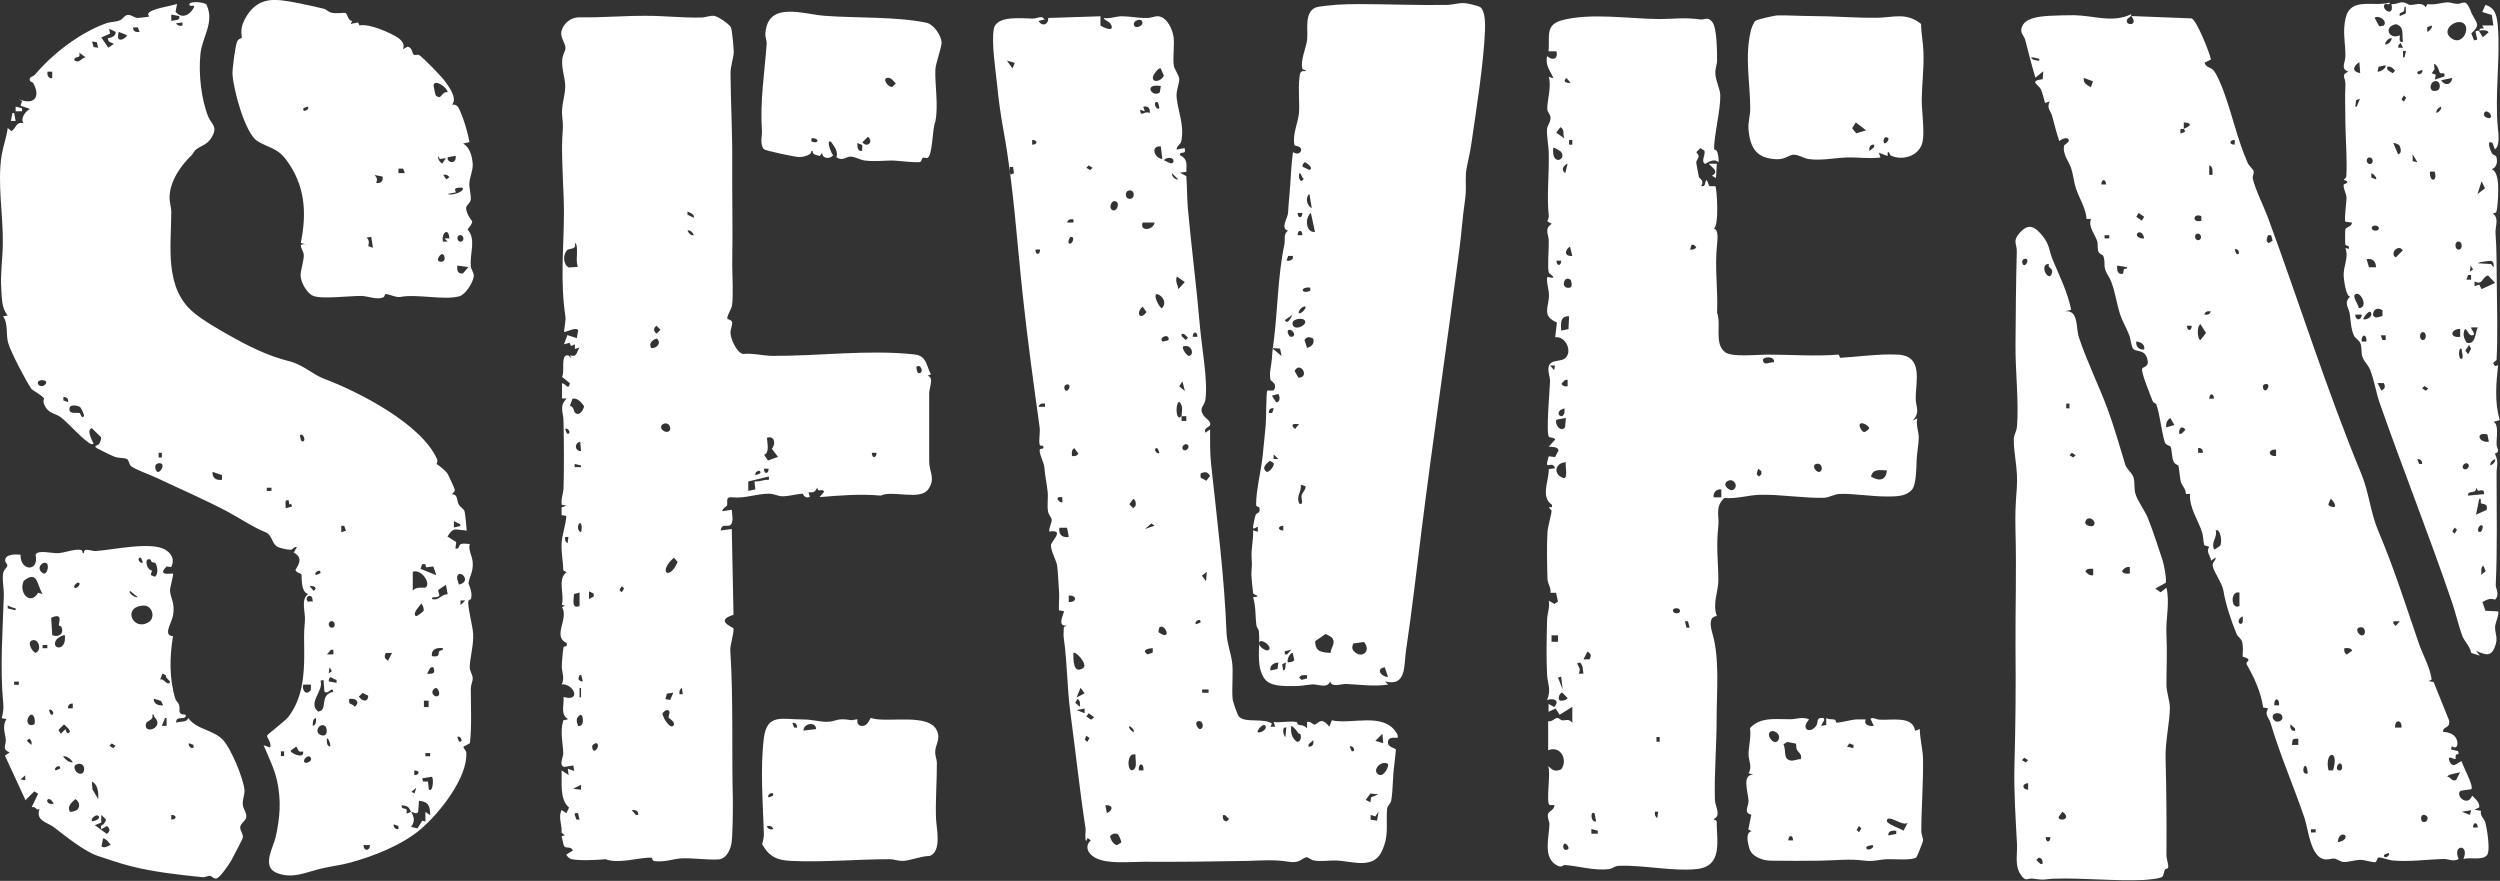 <svg xmlns="http://www.w3.org/2000/svg" width="1473" height="519" fill="none"><rect width="100%" height="100%" fill="#333333" stroke="none"/><g fill="#fff" clip-path="url(#a)"><path d="M428.642 187.997s2.144.378 2.649 1.639c.505 1.639-1.009 4.287-.883 6.431 0 3.404 3.532 11.6 7.316 12.482 5.677-.63 12.237 1.135 17.535 1.135 27.247.126 56.26-3.782 83.256-.882 7.568.756 7.064 6.304 9.965 11.726l-1.892.882c3.91 1.135.883 6.809.883 10.34v40.222c0 6.052 3.91 9.961-.505 16.265-4.793 6.935-21.192.378-28.004 3.783-12.11-1.135-23.968-.126-36.078.882l2.776-3.278c-1.892-2.27-3.532 1.135-4.163-2.396-1.135 2.648-2.145 3.153-5.172 2.774l.883 2.774c-3.154 1.387-4.037-1.891-4.289-1.891-2.523 0-8.578 1.639-11.984 1.513-2.397 0-5.172-1.513-7.695-1.513-7.695 0-14.002 2.9-21.697 2.143-4.415-.504-2.649 2.648-3.153 4.666-.126.63-2.902 1.891-2.775 3.53l5.55-.883c0 2.396 1.514 7.692-1.135 9.205-1.893 1.009-4.668-1.387-5.425 3.026l6.56-.883 1.009 50.562c-11.605 3.53 0 7.313 0 8.069.378 2.774-2.144 9.835-1.892 12.987 1.892 28.748.757 59.262 1.514 88.136 0 4.539 0 22.696-1.01 26.478-1.009 3.783-3.153 8.196-7.568 8.448-6.434.378-15.012-.882-21.319-.63-4.92.126-9.965 2.395-16.146 1.639-1.767-.252-1.262-1.891-1.893-2.017-7.064-.379-19.174 3.908-27.121.882-4.667.504-16.273 1.009-20.435-.126-.757-.252-2.902-2.143-2.523-2.648l3.784-2.395c-1.514-3.027-4.415-.505-5.424-3.027l-1.262-5.295 1.892-.631-1.892-1.513c.379-4.791-2.144-8.826 0-13.365l2.775 1.891 1.64-3.278c-5.802-5.044-4.036-14.752-4.415-21.939l4.163 2.774-.505-3.783 3.785 1.387-.505-3.278-5.424.882c-3.28-1.008-.505-5.926-.505-7.943-.252-6.431-2.018-12.609 0-19.544l2.902-.63c-4.92-2.9-2.271-8.07-2.775-13.114 10.722 3.027 6.055-7.943-1.01-7.439 1.893-4.035-.126-7.439 0-10.717 0-2.144.631-9.457 1.01-11.096.252-.883 1.766-.252 1.892-1.135v-1.387c-8.704-3.908 1.387-14.248-2.775-21.183l1.766-.882-1.893-.504c1.766-5.927-2.775-15.131 2.776-19.166l-1.893-1.135c-.126-5.421-1.261-10.339-1.009-15.761.253-5.421 2.523-10.843 2.775-16.265l-2.775-.504v-4.54l2.902-1.008-2.776-.505c-.63-3.404.883-6.556 1.01-9.834.378-12.861.252-26.353 0-39.34 0-5.169-2.776-8.952 1.892-13.491h-2.775v-8.953c2.522.253 3.532 4.54 4.667 0l-4.667-3.782c1.892-2.522-1.262-13.87 3.784-12.609l1.892 1.891-1.009-1.891c4.541 1.009 3.532-1.639 5.676-4.665l-2.775.882v-2.774l-2.27 1.009-.883-1.891-3.28.882 2.018-5.421 5.551 1.765.756-4.287c-.378-3.026-7.568 1.261-8.325.504.252-2.143 1.135-6.935.883-8.826-3.154-20.804-1.009-39.718-.883-60.774 0-14.753-1.514-29.63-1.009-44.005.252-6.304.757-6.556 0-13.113s1.766-12.105 1.766-17.778c0-5.044-2.271-10.34-1.766-15.888.252-2.9 1.766-4.79 1.892-6.556.252-3.026-3.406-6.305-2.271-10.465 1.262-4.413 5.551-7.818 10.218-7.818 13.371.252 26.743-1.009 40.24-.883 10.597 0 21.193 1.261 31.789 1.01 2.523 0 4.92-1.262 7.443-1.01 2.27.127 9.208 4.918 10.091 6.81.631 1.26 1.64 12.104 1.64 14.247 0 3.783-2.018 8.7-1.892 13.113.126 17.274 1.135 34.17 1.009 51.444-.126 20.3.379 40.348 0 60.775 0 7.187.757 17.652-.126 24.208-.378 2.396-3.406 6.683-2.649 7.944zm-19.805-59.639c.379-2.27-2.144-2.901-3.784-3.783v1.891zm0 10.213c-.631-1.513-2.018-3.153-3.784-2.774.631 1.513 2.018 3.152 3.784 2.774m-68.371 18.661c-1.135-3.405-.378-6.305-.504-9.457 0-1.009 0-4.665-1.262-4.539 1.009 4.413-3.153 2.522-4.793 4.413-2.271 2.648-2.145 8.322 1.261 9.961zm46.422 34.674c-2.018 1.387-2.018 3.278 0 4.665l2.27-2.27-2.27-2.269zm-3.28 13.113c3.154.63 6.56-3.152 3.28-5.548-2.775.883-4.668 2.9-3.28 5.548m156.294 11.222s.379 3.782 1.388 3.656c3.658 0 1.009-6.178-1.388-3.656m-201.076 26.857c2.271 2.521 5.046-1.387 5.299-3.783-1.514-2.144-3.911-5.044-6.812-4.413l-1.514 4.161c2.523.756 2.018 3.026 3.027 4.161zm51.594 10.339c2.144 2.017 5.298 1.008 4.289-2.018-1.262-4.034-7.569-1.008-4.289 2.018m-57.396-.631s.757 2.774 1.387 2.774c2.649 0 0-4.161-1.387-2.774m117.189 15.131 2.27 3.404 5.929-2.143-3.658-4.792c2.649-3.026 1.388-8.069-2.901-6.43.252 2.9 1.64 9.078-1.64 9.961m-107.854-2.144-.505-5.548c-3.658.883-3.28 5.548.505 5.548m174.08 1.009h-2.775c0 3.404 2.775 3.404 2.775 0m-174.08 7.439-3.785-.882v1.891h3.785zm110.503 1.892h-2.775c0 3.404 2.775 3.404 2.775 0m-7.569 3.782s2.775-.756 2.775-1.387c0-2.648-4.162 0-2.775 1.387m7.569.883-11.984 2.9v5.548l4.163-.883-.505-4.665c2.019 0 4.163-.378 6.181-.883 1.514-.378 2.776.883 2.271-1.891zm-110.503 32.783c.504-1.766.756-4.035-.505-5.548-2.018 1.135-1.64 5.043.505 5.548m-7.443 2.774h-1.892c-.253 1.765 0 2.774 1.387 3.782zm62.19 12.23c-9.714 8.322-2.776 13.996 2.144 2.522zm-30.78 16.77-1.387 2.269 1.387 1.387 1.388-2.269zm-19.3 7.565 2.775-1.387v-1.765l-2.775-1.387v4.665zm-5.551-3.782-3.279.882c0 2.9-1.766 9.078 3.279 7.061zm1.893 52.326-.883-3.783h-.883l-.883 2.396c.883 1.009 1.387 1.639 2.775 1.387zm-1.009 9.457v-5.548h-.884v5.548zm59.919-1.892-.505-3.782c-1.388 1.008-1.64 2.017-1.388 3.782zm-5.551-.882-3.784.504-.883 3.278 2.775.505zm-2.775 14.752c-.378-.757 1.766-4.035-.631-4.539-1.009-.126-2.523 1.135-2.901 1.891-.631 1.387 4.163 9.457 6.181 7.439 2.018-2.017-2.523-4.539-2.649-4.791m-53.36 4.791c3.911.883 3.28-6.556 1.388-6.556-2.901 2.017-2.397 3.53-1.388 6.556m11.101 10.34c-.757-.505-2.27.504-2.775 1.387 0 6.43 5.172.378 2.775-1.387m-9.334 27.108v-2.773l-4.668 2.395 4.668.505zm33.68 15.005c.253-2.396-1.513-3.152-3.784-2.774l2.397 2.774zm-35.573-1.009c-3.279-.504-1.387 1.387-.883 3.783h1.892l-.883-3.783zm571.944-54.218c2.018.505 3.658-1.891 5.172-1.891 1.009 0 1.892 1.261 2.775 1.387 2.018.252 3.658-1.261 6.055 1.387v-9.33l-7.443 4.665-2.397-3.657-4.162 1.892v-4.666l3.279 1.892c3.659-3.909-.252-5.422-4.162-4.161 2.649-6.179.252-9.583 0-15.005-.505-9.204-.253-22.696 0-31.9 0-3.657 1.766-7.691 1.009-11.6l3.28 1.891 2.144-1.387-1.135-5.169h-3.28c.504-2.774-1.64-5.422-1.766-7.944-.252-8.196-.505-20.048 0-27.991.126-2.522 2.523-11.348 2.397-12.231 0-.883-1.893-1.891-1.514-2.27h1.766v-1.386c-6.938-4.666-1.766-14.122-1.892-21.057l3.784-.505c-2.144-5.421-6.938 2.9-3.784-7.06l3.658.504 2.018-3.783c0-2.522-4.036-2.143-5.676-2.395l3.784-4.161c-.631-1.387-3.28-1.135-3.658-1.513-1.892-2.144.504-28.244.631-33.035 0-2.9-2.649-8.322.756-10.718 1.893-1.387 5.929-1.009 7.822-2.396 5.045-3.782.756-13.491-5.551-12.608l1.009-8.7c-9.208-3.909-4.667-9.079-4.667-16.14 0-3.53-1.64-7.061-1.009-10.717 7.442 1.765 1.009-1.892.883-2.522-.883-3.657.126-13.87 0-18.535 0-4.161-2.902-7.187 1.766-10.213l-2.649-1.513s1.009-2.017.883-3.152c-1.262-12.231.252-24.209 0-36.44 0-4.287-1.388-11.348-1.009-14.878.252-2.27 2.144-3.783 2.018-6.683-.126-2.017-1.766-3.152-1.892-4.665-.253-4.917 2.649-13.365.883-19.291l2.775.882c-2.018-4.917-4.92-7.187-3.784-13.113 3.279 2.9 6.559 1.891 5.55-2.774h-4.667c.756-9.078-2.145-15.76 8.199-18.409 16.904-4.413 39.484-.756 57.018-.63 9.461 0 14.128-1.135 24.343.252 2.4.252 4.29-1.891 6.94 1.513 2.78 3.53 2.78 17.905 2.78 22.57 0 2.521-1.14 4.791-1.01 7.439 0 4.413 2.77 9.078 2.9 13.113.25 8.448-3.66 23.074-3.66 31.774 0 .379 1.51.252 1.89 1.64.63 2.017.89 4.16.76 6.178-2.02-2.396-5.55-.63-7.95.882-2.65-1.765.38-4.917-.38-7.817l-2.39-1.513-2.4 2.395c3.15 3.279-.252 3.91 0 6.431 0 .378 1.39 7.691 1.51 8.07.51 1.513 3.41 1.891 1.39 5.548 3.15.504 1.64-2.522 3.28-3.657l1.51 3.657h3.54c.88 1.008 2.39 23.074-.89 24.965 2.91.63 2.15 6.557 1.9 9.33-1.52 13.996.63 25.975 0 40.222 2.65 7.188-1.9 18.409 4.79 23.327 4.04 3.026 18.8 1.387 24.85 1.387 13.75 0 28.26 1.135 42.01 0l.88 1.891c10.85-.63 22.71-2.396 33.81-1.891 15.51.63 10.59 16.013 10.72 25.848 0 5.169 2.9 8.069-1.89 13.113l2.77-1.387c-.88 3.657 1.01 8.448.89 11.6-.13 4.161-1.01 8.196-1.27 13.365-.12 4.161-.25 13.87-2.52 16.77-3.53 4.539-10.09 4.287-15.52 4.287-8.19 0-19.42-1.765-26.99-1.513-3.28 0-6.81 2.27-9.46 2.27-11.35.378-25.73-2.018-37.47-1.766-6.81.126-14.25 2.522-21.32 1.892-5.67 5.169-2.9 10.591-3.53 16.265-1.38 13.491-.12 19.418 0 31.9.13 6.809-3.66 13.996-.88 21.435-5.05.252-3.66 6.557-2.65 10.087 4.42 15.257 2.52 33.918 2.52 50.688 0 15.761-1.51 32.783-1.01 47.661.13 3.783 4.04 9.078-.88 11.222l1.89 1.008c0 11.474 3.91 26.731-11.728 28.37-13.876 1.513-32.041-2.522-45.917-1.891-2.27 0-3.658 1.639-5.676 1.891-8.578 1.135-18.039-1.765-26.238-2.395-1.136 0-1.64 2.269-5.551-.379-7.19-4.917-3.532-16.517-3.406-23.704 0-1.639-1.261-3.531-.883-5.674.379-2.144 4.037-2.648 3.785-5.548h-2.776c-2.396-1.639.883-19.039-.883-22.948 2.775 2.396 3.911 3.53 7.695 1.891 4.163-5.548-.378-14.248-7.695-11.222v-16.895zm12.993-376.12-2.397-2.774c-2.523 1.765-.379 3.152 2.397 2.774m-3.659 32.657c-1.261-2.648.505-4.918-2.396-6.557l-2.397 3.278 4.667 3.279zm4.668 1.008h-1.892v2.775h1.892zm-6.812 6.81s-3.784-2.649-4.415-2.144c-1.262 11.222 8.452 6.935 4.415 2.143m4.037 7.186c-2.523 1.009-4.163 3.657-1.388 5.548zm72.029 50.562c1.766.252 2.775 0 3.784-1.387l-1.388-1.387h-1.387l-.883 2.774zm-69.254 3.782-1.388-5.548c-3.406 2.396-3.28 5.926 1.388 5.548m-6.56 2.774h-2.775c0 3.405 2.775 3.405 2.775 0m5.551 11.348c-3.911-3.404-6.434 5.8-.379 4.539 1.766-.378.757-4.287.379-4.539m-.883 21.435c-5.425-.378-4.92 4.539-4.668 8.448l4.289-.883zm120.72 27.109c.63-3.783-6.18-3.531-6.56-1.387.51 3.909 4.04 1.009 6.56 1.387m-129.172 1.891h-2.775l2.396 2.774.505-2.774zm7.569 8.448c-1.766-.378-2.523 1.135-3.659 2.396 1.009 1.387 2.019 1.639 3.659 1.387zm-4.416 17.905c-1.387 1.639-1.387 3.278 1.136 3.53 1.766-1.135 1.514-2.774 1.387-4.665 0 0-2.27.882-2.523 1.135m3.406 4.539-5.55 1.009c-1.262 2.9 2.523 7.691 5.046 4.539zm173.203 3.656c-.76 1.009 1.13 4.413 2.39 4.666 1.01.126 3.16-1.892 3.16-2.27 0-1.009-4.17-4.161-5.55-2.396M922.627 272.35c-6.433.252-7.821 7.187-1.387 9.331 2.901.504.757-7.566 1.387-9.331m147.463 1.009c-2.9.756-.12 5.169 1.89 4.665 2.4-.504 1.77-5.674-1.89-4.665m-34.18 2.774-.89 3.278 1.39 1.387 1.39-1.387v-1.765zm75.81 1.008c-4.16 0-8.07-1.261-9.34 3.657 4.67 2.9 8.96 2.396 9.34-3.657m-94.36 6.683c-2.65 2.143 1.89 5.674 3.53 4.917 4.17-1.891.38-8.069-3.53-4.917m-3.02 4.539c-2.91-.378-5.05 1.639-4.67 4.665h4.54v-4.665zm-27.505 70.105c-2.27.631-1.009 3.531 1.893 2.774 2.27-.63 1.009-3.53-1.893-2.774m7.821 7.565h-1.892l.883 3.783h1.892l-1.009-3.783zm-76.696 8.322h-3.784v3.783h3.784zm18.67 13.996c1.135-2.396.756-3.026-1.262-4.539l-2.397 4.665h3.659zm-5.551 2.017-1.892.505c1.261 2.521 2.271 3.152 1.009 6.052h2.775c-.63-3.026.126-3.909-1.892-6.557m-11.227 8.322-1.892.505 2.775 7.06-.883-7.439zm-.883 13.996c.757.504 4.037 0 4.668-1.387l-3.28-3.278c-1.64.63-2.649 3.656-1.388 4.665m58.91 21.561h-1.892v2.774h1.892zm-.883 44.005h-1.892c-.252 1.765 0 2.774 1.388 3.782zm-37.465 1.008c-2.775-2.017-2.271 5.674.883 4.666zm1.892 10.213-3.784-1.008v2.774h3.784v-1.892zm-19.174 7.566c-1.892 0-1.64 4.287.883 3.656s-.252-3.656-.883-3.656M112.774 91.54c-6.307 6.178-12.489 14.878-12.867 24.209-.126 3.278 1.009 6.178 1.009 9.33 0 19.418-4.289 44.509 13.119 59.009 5.551 4.666 13.75 9.331 19.931 12.861 11.984 6.809 23.337 12.609 36.456 15.887 8.452 2.144 13.624 7.692 20.562 10.34 20.183 7.565 57.648 26.73 66.605 47.535.504 1.135-.505 2.269-.252 2.648.252.378 4.793 3.152 6.559 6.052.505.883 4.037 8.574 4.037 9.078.252 1.513-1.892 2.27-1.514 2.774 3.532 0 2.523 3.657 3.91 6.052.884 1.513 3.028 2.522 3.406 4.035s1.01 7.818 1.136 10.087-.253 1.009-1.009 1.009c-5.803-.252-6.56-2.144-10.218 3.657l5.172 3.278-.505 3.782c2.649.757 1.64-2.143 3.406-2.647 1.514-.505 3.406 0 5.046 0-1.009 3.53 1.514 7.061 1.766 10.843.378 5.548-1.892 8.322-2.523 12.231 0 .756 2.649 5.043 1.514 9.204-.126.504-1.262.504-1.514 1.261-.883 2.143 2.649 15.383 2.775 19.418.379 6.43-2.018 14.752-2.018 19.669 0 2.396 1.766 4.413 1.766 6.557 0 1.765-1.135 4.035-1.135 5.926 0 10.844.63 21.435-.505 32.278l-3.784 2.018c-.253 1.009 1.513 2.017 1.64 3.53.883 14.879-16.273 36.314-27.374 45.518s-27.374 15.509-40.619 19.165c-5.929 1.64-11.101 2.144-17.156 3.531-8.956 2.017-17.534 6.683-27.121 2.396-8.325-3.783-1.261-15.257 0-21.057 2.523-11.726 3.28-21.183.757-33.035-1.514-6.935-5.172-14.374-7.947-20.931l3.784 1.387c1.262-2.395-1.892-5.926-1.766-6.935.126-.756 10.596-8.574 12.489-10.969 8.451-10.97 9.461-24.335 9.461-37.701 0-7.943-.379-10.591.378-18.913.505-5.169-2.649-12.609 1.892-15.887-4.667-1.387-3.532-10.969-3.91-11.6-.379-.63-3.154-1.009-3.532-2.648 2.649-4.161 4.036-7.439-1.01-10.213l1.893-3.278c-1.893-.378-2.145 1.639-4.037 1.639-1.514 0-5.298-.883-6.938-1.513-4.163-1.765-3.154-7.187-7.821-8.952-7.064-2.774-14.507-7.944-21.823-11.853-13.75-7.313-28.005-13.365-41.754-19.921-3.659-1.766-12.867-5.044-15.264-6.935-1.388-1.135-1.261-3.531-2.523-4.287-1.261-.757-4.793-.505-7.064-1.261-1.766-.631-9.209-4.287-10.722-5.17-2.397-1.639.757-1.135 1.64-2.9.378-.756 1.135-2.648.883-3.53l-5.425-5.296c-3.91 1.135 1.388 9.078 1.01 9.331-.505 0-1.01.126-1.388 0-4.037-1.514-13.876-12.861-18.039-15.888-3.532-2.521-7.316-1.765-9.84-7.817-.63-1.513.253-3.026 0-3.278-.882-1.513-6.937-4.918-7.316-5.422-3.658-5.548-11.857-21.057-13.75-27.235-1.387-4.791.127-11.6-3.027-15.635l2.775-.504c-3.658-4.287-3.406-10.087-3.784-15.383-.631-9.078.757-17.4.883-26.352.378-17.401-3.406-35.936-.63-52.957.882-5.044 2.9-10.592 3.531-15.761l2.27 1.89c2.902-2.143 2.65-5.8 7.065-4.664-2.145-2.9 1.261-7.187 3.784-8.448l-5.55-1.892.883-2.773-1.766-1.01c8.704 3.531 12.993-1.134 8.325-9.582-.504-.883-2.649-.378-1.892-3.026.757-.883 2.019-.883 2.902-1.891 10.47-12.357 26.238-24.588 41.88-30.261 2.901-1.01 6.055-.757 8.452-1.892 1.387-.63 2.396-2.522 3.658-2.9 2.523-.756 4.036 1.387 6.433 1.64.505 0 6.686-.631 6.938-.883 0 0-.883-1.135-.63-1.64 1.513-3.026 13.497-4.412 17.029-5.8l-.883 4.666c3.658 4.413 8.452 2.017 10.722-2.396 1.136-2.143-1.766-.504-2.396-1.387-1.64-2.648 7.821-2.27 9.839-.504 5.046 10.465-2.523 19.04-3.532 29.252-1.135 11.222.378 26.353 4.667 36.944 1.64 4.035 5.551 5.548 2.397 11.348-2.523 4.791-5.803 5.296-9.208 7.565-1.64 1.135-2.019 2.774-3.154 3.909zm-7.19-82.083-4.668-.883v3.783c1.64-.63 5.424 0 4.668-2.774zm1.892 3.782-3.785.505c1.01 1.386 2.019 1.639 3.785 1.386zm-26.365 2.9h-2.649c-.252 2.27 1.514 3.026 3.785 2.648l-1.01-2.648zm-12.993 2.648-3.784-1.891.505 2.9-5.172 2.27 4.163 6.052 3.28-2.27-3.028-1.387-.631-1.891c2.018-.378 4.92-1.135 4.667-3.783m6.56 1.891-4.667-1.89c-2.523 8.447 5.676 2.9 4.667 1.89m-16.777 7.44-.883-3.279-2.776-.378.883 3.278zm-7.443 5.674-3.784-2.774c1.135 4.539-3.28 1.134-2.776 4.665 3.28 1.765 3.659-1.513 6.56-1.892M30.78 42.239h-2.775c-.252 1.766 0 2.774 1.388 3.783h1.387zm-3.784 182.45c-.63-.883-5.172-1.387-4.667 1.387 1.513 3.152 5.929.378 4.667-1.387m13.12 12.104c.378-1.765-1.01-3.152-2.776-2.774v1.892l2.775 1.008zm7.19 3.152c-1.136-1.008-5.803-1.891-6.308.253-.883 4.16 3.91 2.773 5.929 3.152.505 0 1.01 3.782 2.523 1.891.505-.63-1.892-5.17-2.145-5.296m129.425 16.518s.378 3.656 1.387 3.656c2.775 0 .253-5.547-1.387-3.656m-81.364 10.339h-1.892v2.774h1.892zm0 6.557c-.883-.883-4.92-.757-3.658 3.152 1.387 4.287 5.298-1.513 3.658-3.152m35.447 6.556-5.551-1.891c-.378 3.657 2.271 5.17 5.551 4.665zm29.139 7.439h-2.775v1.892h2.775zm10.218 7.44c-3.154-.757-1.514 2.774-1.892 4.665l3.784-1.009-.504-1.639-1.01.504-.504-2.647zm101.043 14.121-3.785-1.891v3.783l3.785-.883zm-68.245.883h-1.892v3.783l2.775-.883-1.009-2.774zm47.683 22.57h-1.892l-1.01 2.774 9.335 3.782-1.766-5.169-4.289.504-.378-1.765zm-64.587 6.43s2.776-.756 2.776-1.387c0-2.647-4.163 0-2.776 1.387m64.587 7.44c3.658-2.396-2.523-11.348-7.443-9.331v11.222c1.64-2.774 7.064-1.639 7.443-1.891m19.678-1.766c8.578-2.017-.504-10.213-1.009-4.161 0 1.513.883 2.774 1.009 4.161m-7.442 0-4.541 3.026c-.631 1.135 1.009 2.774.378 3.531-1.135 1.639-4.289 0-4.289 1.891 4.415 1.261 5.172-2.774 9.335-2.774l-1.009-5.548zm-80.481.883 2.397 2.774c2.523-1.765.378-3.152-2.397-2.774m1.766 9.33c.505-6.304-5.676-3.026-2.649-.126 0 0 1.766-.63 2.649.126m89.942-.882h-2.775v2.774zm-24.598 6.304c.504-1.135-.379-3.656-1.262-4.539-1.009 1.513-5.424 5.674-3.28 7.439.505.505 4.415-2.774 4.542-3.026zm-54.495 5.926c-2.271.505-1.388 4.287.883 3.783s1.387-4.287-.883-3.783m65.974 15.887c-3.532-.504-6.938.379-6.56 4.666 5.298.882 3.532-1.766 4.289-2.774.757-.883 2.523-.378 2.271-1.892m-64.587.883h-1.387l-2.397 2.774h3.784zm34.564 1.891h-3.658c-1.135 2.396-.757 3.026 1.261 4.666zm-37.339 12.105 1.892-1.387-1.387-2.27-.505 3.783zm61.685-3.657c-2.397-.63-2.523 2.396-3.784 3.783 3.532.252 5.298 0 3.784-3.783m-57.018 7.439c-2.775-.63-4.162-3.53-4.667.883l4.667.883v-1.892zm-7.568 0-1.892.505c2.144 5.8-7.821 12.987-1.388 18.156 6.181-.63.252-9.834 8.83-11.6-.126-4.034-3.406 2.396-5.172-.378l-.504-6.556zm-7.443 2.774h-4.667c-.757 3.657 1.892 6.809 4.541 3.153v-3.153zm74.931 6.557c1.261-.883.252-4.035-1.388-4.665-4.415 2.143-.757 6.304 1.388 4.665m-41.25 0-3.28-1.639-2.27 2.143c1.766 2.648 5.298 3.783 5.55-.504m-10.975 4.539s2.649 1.009 3.028 2.018c3.406-3.027.504-5.296-3.28-4.666 0 .883-.252 1.892.252 2.648m46.548-1.639h-2.775v3.783h2.775zm-68.245 14.878c2.145-.504 1.893-2.9 1.893-4.665-2.145.504-1.893 2.9-1.893 4.665m7.317.126c-3.532-2.521-7.064 4.161-2.145 5.422 4.037 1.009 3.28-4.539 2.145-5.422m77.832 6.431s.756 2.774 1.387 2.774c2.649 0 0-4.161-1.387-2.774m-74.931 5.674c.505-1.261-1.261-5.8-1.892-4.665-.126 1.765-.252 4.161 1.892 4.665m-18.417 2.522c-.757-.505-1.009-2.396-1.64-2.522l-3.28 2.396c0 1.513 8.2 5.295 7.443.504-.757 0-1.892.252-2.523-.252zm-8.704.252h-1.892v2.774h1.892zm86.031 1.009h-2.775v1.891h2.775zm-73.921 5.547c.631.631 4.163-.378 3.784-2.269-.757-3.405-5.55.504-3.784 2.269m64.586 7.44c3.406 0 3.406-2.774 0-2.774zm10.218 1.008-5.55.883.504 1.891h2.902l.504 4.665c2.397 2.144 3.028-6.556 1.766-7.439zm-9.209 6.557-2.775 2.396c2.775.756 1.388 1.008 1.009 3.278l1.893-5.548zm-2.901 13.996c-1.514-2.774-1.64-3.405-5.55-3.783-.379 3.53 4.036.126 2.775 4.665 1.009.379 2.397-.882 2.775-.882 1.892 3.404 2.397 5.547 0 8.952l3.784.882 2.776-4.539 1.892.505v-5.674l2.775 1.891c0-5.043-.757-7.944-6.56-8.448l-.504 6.557c-1.009 1.765-2.775 0-4.163 0zm-7.442 8.447-2.776-1.008c-.252 1.387.379 2.017 1.388 2.774h1.388v-1.892zm-16.778 11.222h-3.784c0 3.783 3.784 3.657 3.784 0M615.716 11.348l-3.784 1.009c2.018 3.53 5.928 2.143 5.676-1.766l30.78-1.008v5.421c1.513 1.135 8.073 4.161 6.433-.126-1.009-2.521-3.658-2.395-4.541-4.287 3.658.63 7.19-1.008 10.722-1.008 4.541 0 9.713 1.134 15.011 1.008 2.271 0 4.289-1.134 6.434-1.008 5.298.504 8.578 8.07 9.082 12.609.505 4.286-.63 12.356.127 16.643.252 1.765 3.027 5.548 3.153 7.691.126 3.026-2.018 6.683-1.514 11.222.883 8.07 4.542 16.14 2.776 25.218-.505 2.522-2.902 2.774-2.776 5.17l4.668-.883c1.261 4.665-2.775 1.135-2.775 4.16 4.667 2.27 3.91 5.17 3.784 9.836l-3.784.504 3.784 2.017c.505 6.053.378 12.735.883 18.661 2.144 23.579 5.172 46.527 7.19 70.357 1.009 11.853 4.794 31.901 3.154 42.87-.631 3.783-3.911 4.54-1.262 8.827 1.01 1.765 4.163 3.404 4.163 5.295 0 2.396-4.036 1.639-2.901 5.17l2.775-1.891c0 6.934-.126 13.869.631 20.678 3.532 33.035 7.821 66.196 9.082 99.483.253 5.548 2.649 12.105 3.28 17.022.757 6.052-.252 15.005.252 21.309 0 1.387 2.902 9.835 3.785 10.718 3.784 3.908 14.254.63 19.426 4.034l-.883 1.892h2.775l-.883-2.774c4.037.504 9.587-.757 13.372 0 .63.126.757 1.387.883 1.513 1.766.63 3.532 0 5.424 2.269v-3.782c1.766-.757 3.406 1.513 4.289 1.513 2.271 0 3.658-5.422 8.83 1.261l1.514-3.783c11.479 2.648 30.022-4.917 37.843 7.061.757 1.135 1.136 1.891.883 3.278-2.018 0-4.541-.63-5.55 1.513-1.261 4.161 4.289 4.287 4.541 5.548 0 .378-.757 7.187-.883 8.322-1.135 7.565-.757 15.509-1.892 21.561-.378 1.891-2.144 3.026-2.397 4.665-.883 9.205 1.514 16.14-3.532 25.974-5.046 9.835-17.66 5.044-26.364 4.666-3.785-.126-8.956.756-13.245 0-1.64-.253-3.406-2.018-4.415-1.892-2.65.379-3.785 3.783-10.471 2.648-8.325-1.387-15.389-.756-24.219-.504-20.31.378-40.998.63-60.929.504-8.325 0-21.444 1.513-28.635-2.269-4.163-2.144-6.812-6.683-2.775-10.34l-1.892-1.387-.883 1.892c-1.009-2.396 0-5.926-.379-7.818-3.405-22.191-5.928-46.022-8.956-68.466-1.892-14.121-1.766-29.252-3.784-42.995-.379-2.27 0-4.666 0-6.935l1.892-.883c-6.686 1.135-1.262-7.943-1.892-8.448l-2.902-.504c-.126-3.909.379-8.196 0-12.105-.378-4.539-.504-10.087-1.009-13.995-.378-3.026-3.91-9.079-3.658-12.357 0-2.143 8.578-9.33-1.009-7.944-.379-2.269 1.64-5.043 1.387-7.06 0-1.135-1.892-2.9-2.144-4.918-.631-3.909.252-7.943-.252-11.852-.631-5.422-1.388-8.07-1.892-13.996-.127-2.648-3.785-9.33-2.523-10.717.252-.253 3.027 0 1.639-2.018 0 0-1.639.252-1.892-.63-.63-2.396.379-7.061 0-10.087-3.532-25.596-7.064-50.94-9.839-76.914-3.532-32.026-5.55-66.07-11.479-98.222-1.64-9.079-2.902-17.905-3.785-27.11-.883-8.573-3.406-24.839-1.892-32.656 1.514-8.196 17.03-6.052 22.959-6.052 2.523 0 5.802-2.396 6.938.882zm57.018.882c-1.009-1.386-5.172 0-4.668 2.27.631 3.278 6.686.378 4.668-2.27m-79.472 23.453 3.28 4.665 1.387-3.278zm90.699 4.665c-1.136-1.009-4.289 3.657-4.542 4.413-1.261 4.54 5.046 3.278 6.308-.252l-1.766-4.035zm0 10.34c-10.723-1.766-5.046 7.186-.631 3.782zm-.883 12.986s-.379-3.656-1.388-3.656c-2.775 0-.252 5.548 1.388 3.656m-5.677 2.9c.379-3.026-1.009-4.16-3.784-3.782l.883 2.774-2.775-.883c.378 4.917 2.522.252 5.55 1.891zm-69.254 18.661c3.406 0 3.406-2.773 0-2.773zm75.814 1.01c-6.308-.505-3.911 6.934.883 7.438zm1.892 8.32c1.009 0 5.172 3.405 5.55.505s-5.046-2.395-5.55-.504m-44.403 2.901-1.388 1.387 2.271 1.387 1.387-1.387zm-44.53.883h-1.892v4.665l2.397-.883zm97.385 7.439-3.785-3.783c-.252 2.018 1.892 3.909 3.785 3.783m-29.518 6.556c-1.893.505-1.893 4.161 0 4.666 4.288 1.26 4.288-5.927 0-4.666m-6.938 6.557c-2.649-1.891-4.794 3.278-2.776 4.665 2.649 1.891 4.794-3.278 2.776-4.665m-25.356 10.339c-1.766-.252-3.279 0-3.784 1.891h3.784zm47.809 1.891h-7.064c-2.018 5.422 6.308 4.666 7.064 0m-50.584 12.105c1.64 1.765 4.163-3.783 1.388-3.657-1.009 0-2.019 3.153-1.388 3.657m-16.903 3.783h-2.776c0 3.404 2.776 3.404 2.776 0m81.49 23.326 3.784-4.161-4.667-3.278c-1.136 3.026.504 4.665.883 7.439m-12.615 2.9c-2.649.504 1.388 7.691 2.775 8.448 3.28-2.9.757-7.566-2.775-8.448m-8.452 7.439c-4.289 3.657-1.387 8.448 2.271 3.152zm32.294 17.778c0-3.404-2.776-3.404-2.776 0zm-9.335-1.891v1.387l2.397 2.396 1.387-1.387-2.397-2.27h-1.387zm-11.227 4.665s3.784-.378 3.658-1.387c0-3.656-6.181-1.008-3.658 1.387m12.11 2.9c-.883 1.64 2.523 5.548 3.28 5.548 3.532 0 2.144-7.313-3.28-5.548m1.009 26.101-1.388-5.548-1.892 2.9 3.28 2.774zm-69.758-3.657c-2.019.504-1.262 3.783 0 3.657 1.639 0 3.153-4.413 0-3.657m67.866 18.661v2.774h2.775v-2.774zc0-2.774 1.261-6.052-1.388-8.448-1.766 0-2.397 8.574 0 9.205.505 0 1.135-.757 1.388-.757m-80.481-7.439c-1.766-.252-3.28 0-3.784 1.891h3.784zm84.139 24.335c-1.514-1.513-4.289 1.261-2.775 2.774s4.289-1.261 2.775-2.774m-68.245 6.556c1.766.253 2.775 0 3.785-1.387l-2.397-3.278c-1.766 1.135-1.514 2.648-1.388 4.665m51.468-1.891s-.757-2.774-1.388-2.774c-2.649 0 0 4.161 1.388 2.774m24.472 14.752s2.523 1.135 3.153 1.766l2.271-2.9c-1.514-2.648-3.027-2.522-5.55-1.513 0 .882-.253 1.891.126 2.647m-81.616 11.474c-5.803-1.008-1.136 4.035 0 2.774zm41.754.883-2.271 3.152 2.271 2.396 1.387-1.387c.253-1.765.253-3.152-1.387-4.161m12.614 15.887-1.892-1.387-3.784 3.278 5.55-1.891zm-51.593 1.135h-4.541c-.505 3.909 1.513 6.052 5.55 5.422zm82.373 25.974-2.901 2.27 2.396 3.278zm-81.364 17.778c4.92.379 4.92-4.16 0-3.782zm74.93 13.114s2.776-.757 2.776-1.387c0-2.648-4.163 0-2.776 1.387m-21.57 1.891s-.631 2.396-.505 2.774c8.326 6.052 4.037-5.674.505-2.774m-3.785 12.23s-5.172 0-4.667 2.27l1.387 1.387 3.154-1.009s.126-2.648 0-2.648zm-46.8 2.774c-.126 3.531-.378 12.861 5.677 8.953 3.153-2.144-4.541-10.214-5.677-8.953m1.892 26.227 4.668-2.396-2.397-3.278-2.271 5.548zm77.706-4.666h-3.784v1.892h3.784zm-75.813 10.214c0-2.018.378-3.531-1.388-4.666l-1.388 2.27zm2.775 1.008-4.668.883 4.668 1.891zm3.784 6.557 1.892-1.387-3.279-2.396-1.388 1.891zm63.199.882c-2.775.631-.126 4.666.883 4.666 2.775 0 2.145-5.296-.883-4.666m35.069 6.557c1.766.504 5.045-1.513 4.667-3.278-.631-3.279-5.677 2.269-4.667 3.278m-73.039 0c.253-1.639-1.261-3.026-2.775-3.783-.252 1.639 1.262 3.026 2.775 3.783m96.88.504c-1.009-1.513-2.397-3.53-4.163-4.287-.378 3.783.126 6.935 3.28 9.331 2.144.504 2.901-2.648 2.144-4.413 0-.252-1.009-.252-1.261-.631m-7.064-3.278c-2.901-.883-1.766 4.917-.505 5.548zm57.144 9.331-.505-5.674-4.163 4.16 4.668 1.387zm-174.964-4.666-.883 2.396 1.388 1.387 1.387-2.27-1.892-1.387zm130.939 6.557c2.397.252 3.154-1.513 2.775-3.783l-2.775 2.396zm24.346 0s.757 2.774 1.388 2.774c2.649 0 0-4.161-1.388-2.774m-126.272 4.665c-4.919-1.513-5.171 8.7-2.27 9.331 3.91-.757 1.892-6.431 2.27-9.331m148.726 5.548c-3.784-2.522-9.713 3.53-5.677 6.178 3.28 2.018 6.434-5.043 5.677-6.178m-144.058 3.783c.378-4.666-3.154-4.666-2.775 0zm138.508 14.121-4.794-.504-2.775 3.783 2.775 1.387.378-2.9 4.289-1.766zm-160.079 11.096c3.911-1.891 3.658-5.043-.883-4.665zm160.079-.882-1.893 2.774-2.775-.883v2.774l3.785.63.883-5.169zm-91.708 1.891c-.253 1.891.126 3.656 2.27 3.783l1.388-1.387-2.397-2.27h-1.387zm-61.938 11.348c-1.387-.757-3.658-.252-4.541 1.261.252 1.891 2.145 5.169 4.163 5.169l2.397-1.513c.252-1.008-1.64-4.665-2.019-4.917M1255.78 8.574c0 1.26-1.89 1.891-2.4 2.774-2.02 3.909 7.19 4.287 2.4-1.891l35.57 1.386c3.03 1.387 10.47 19.922 11.35 24.21l-3.78 1.89c.88 2.9 3.28 2.523 5.04 4.288 2.02 1.891 4.8 8.952 5.93 11.852 5.18 13.744 8.33 29 14.38 42.744.76 1.891 3.28 3.909 3.54 4.917.37 1.639-.76 3.152-.51 4.287 1.14 5.8 6.56 16.644 8.83 22.822 18.04 48.67 34.94 102.636 55.25 151.558 4.42 10.717 5.3 22.57 9.84 33.287 9.09 21.309 16.28 44.005 23.84 66.07 2.53 7.313 6.56 13.996 7.7 21.561l-1.77 1.009 2.9.504 9.09 22.57c.88 5.17-3.66 3.152-3.53 6.809 3.53.126 7.44 1.513 8.32 5.422.51 2.647-.38 4.917-3.15 3.026l-.51 1.891 4.17 1.009.37 1.765c-2.65-.378-1.51 2.522-1.89 2.9-.38.504-4.67-2.522-3.78.504 2.02 6.683 6.43 0 7.44.883.63 2.648 7.32 14.752 5.68 16.391l-6.18.883c-3.79 2.648 4.03 9.961 6.68 2.9 1.77 1.639 4.67 4.287 4.16 6.935l-2.77 1.387 3.78.63c-.63 2.9 1.9 4.666 2.53 6.683 1 3.53 3.15 16.391 1.13 19.291-2.52 3.531-10.22 1.135-14 2.396 3.91-8.952-6.81-8.826-2.78 0-3.28 1.891-5.93-.126-8.95 0-9.84.252-19.81 1.765-29.77.883-2.27-.126-7.07-2.018-8.45-1.766-1.01.127-.89 2.522-2.02 2.774-1.01.253-6.56-1.387-8.58-1.387-3.03 0-7.32 1.387-9.97 1.261-2.01-.126-3.91-1.891-5.67-2.017-1.77-.126-3.79 1.009-6.44.252-7.44-2.143-8.83-17.526-10.84-23.704-6.31-18.788-14.51-37.322-20.19-56.614-.88-2.9-3.78-4.791-1.39-8.448l-2.9-.504c-1.38-9.205-5.17-17.4-9.84-25.596-.37-1.891 4.04-2.396-2.27-4.413 0-2.9.51-6.052-.38-8.826-.5-1.766-2.39-2.774-3.15-4.413-3.15-7.44-6.68-18.283-7.82-25.722-.63-4.035-5.93-11.474-6.31-14.5-.25-2.522 1.89-2.774 1.77-4.918l-2.78 1.891c0-1.891-1.51-3.656-1.76-5.421-.38-2.9 2.77-2.396-2.15-3.657-.75-2.522-.5-5.422-1.38-7.817-2.28-7.187-7.45-13.87-7.07-22.444h-2.4c0-2.9-2.27-4.791-3.02-7.187-.38-1.387-1.14-8.952-1.39-9.457-.38-.504-1.89-.63-2.78-2.269-1.26-2.522-1-7.565-1.89-8.952-.38-.757-2.77-.631-3.4-2.774-1.9-6.179-2.78-16.014-4.92-22.066-.38-.882-1.64-.756-2.15-1.891-1.13-3.152-7.19-17.4-6.18-19.292.63-1.134 4.29-.882 3.03-5.547-1.77-6.431-6.94-3.657-8.58-6.431-1.01-1.513-1.26-5.8-2.27-8.07-1.51-3.908-3.78-7.565-5.17-11.726-2.4-7.187-3.41-17.022-6.81-22.443-3.91-6.179-1.52-7.187-3.03-11.853-.38-1.261-2.65-1.134-3.16-3.278-.5-2.017 0-4.287-.63-5.926-1.26-3.783-5.42-8.448-3.53-12.861h-2.65c-.38-6.178-4.16-11.852-6.18-17.778-1.26-3.657-1.64-8.196-2.9-12.105s-5.17-8.07-4.16-13.365c0-.378 2.9-1.765 2.77-3.026-.12-2.396-4.41-1.009-5.55.504-1.76-4.917-2.9-9.96-4.29-15.004-.88-3.026-3.4-4.413-1.38-8.448l-2.78.882c-.76-2.522-1.39-5.8-2.52-8.195-1.14-2.396-7.32-4.792 1.13-5.8l.38-4.666-4.67 3.783c-2.27-7.44-4.03-15.005-6.05-22.444-.63-2.27-2.9-3.656-2.15-6.682 1.52-6.305 10.85-6.935 16.28-7.314 3.66-.252 11.35-.378 15.01-.378 11.35.252 22.45 4.666 33.18-.504zm-54.25 26.1s-4.16-1.135-4.66-.882c-.51 1.26 3.91 2.27 4.66 1.89 0-.251.13-.756 0-.882zm31.67 13.24-5.43-2.018c-.5 3.278 2.02 4.16 4.17 5.548l1.26-3.657zm53.48 27.99c-1.38.505-2.39-1.26-1.89 2.775l2.4-.883c.63-.756-.51-1.513-.51-1.891 4.29-1.765 5.3-3.404 0-3.783zm30.03 6.558c-3.41 0-3.41 2.773 0 2.773zm-13.12 20.552c0-2.018.5-4.918-1.9-5.548v5.548zm-62.7 5.674c0-3.405-2.77-3.405-2.77 0zm19.18 16.77-1.39 2.269 3.28 2.27 1.39-2.27zm36.96 1.891c-4.8-2.144-5.93 4.161 0 2.774zm-33.68 13.113c-1.27-6.935-7.57-2.017-2.15-.126.76.252 1.52.126 2.15.126m31.28-2.774c-2.27.504-1.39 4.287.88 3.783 2.27-.505 1.39-4.287-.88-3.783m-51.85.883h-2.77v1.891h2.77zm95.37 0h-1.89c-.38 2.017-1.77 3.152.5 4.665l2.27-1.387zm-21.44 8.448s.75 2.773 1.38 2.773c2.65 0 0-4.16-1.38-2.773M1253 157.358l-5.55-.883c-.12 1.513-.12 4.035 1.39 4.665 3.03 1.135 1.89-1.26 2.65-2.521.38-.631 2.02.252 1.64-1.135zm49.58 26.1c-1.77-.252-3.28 0-3.79 1.891 1.77.252 3.28 0 3.79-1.891m-6.06 7.565c-2.39 1.135-1.76 9.331 0 9.331l3.28-4.161zm-5.17.883h-2.77c0 3.404 2.77 3.404 2.77 0m-28 13.996c.63-3.026-2.15-4.54-4.67-4.666-.38 3.026 1.76 5.044 4.67 4.666m72.91 20.678c-.76-.756-3.79-.378-2.78 2.27 1.14 3.278 4.04-1.135 2.78-2.27m-31.79 8.322c0-3.405-2.78-3.405-2.78 0zm-28 16.896 4.66-1.387-2.39-4.161c-2.02 1.387-2.65 3.152-2.4 5.548zm7.44 3.782h1.39l2.39-2.395c-2.14-2.9-4.16-.631-3.66 2.395zm14 11.222c.25-1.765-1.01-3.152-2.78-2.774v2.774zm43.14-1.891c-4.92-.378-4.92 4.161 0 3.782zm34.57 33.665c.88-.882-1.14-4.035-2.4-4.665l-1.39 3.278c.38 1.261 3.15 1.892 3.79 1.387M1308 321.65c1.64-2.269.13-10.717-2.52-9.078 1.26 4.035-3.03 6.683-.88 11.222.12.126 3.15-1.891 3.4-2.144m11.48 27.488c-5.55-1.387-5.17 10.465 0 7.943zm1.89 13.995c-4.79 2.396-1.01 6.557 0 3.279.26-.883 0-2.27 0-3.279m92.59 2.9h-3.78v1.387l1.39 1.387zm-23.84 3.657c-2.9.756-.12 5.17 1.89 4.665 2.4-.504 1.77-5.674-1.89-4.665m-8.83 12.23c-.25 1.766 0 2.774 1.39 3.783l3.28-2.396c-1.14-1.765-2.65-1.513-4.67-1.387m-38.47 33.666c.38-4.665-3.16-4.665-2.78 0zm-2.15 4.791c-3.65 1.135-.5 6.683 3.16 4.161 2.39-1.765.25-5.169-3.16-4.161m74.3 8.322c.38-4.917-4.16-4.917-3.78 0zm-62.69 1.891v-1.387l-2.78-2.395c-.25 1.765 0 2.774 1.39 3.782zm1.76 4.666c-1.38 0-2.52-.252-3.28.882l-.37 2.774h3.78v-3.782zm20.57 18.661c4.03-12.861-5.3-11.6-2.65 0zm4.79-3.783c-1.77-1.513-3.78 3.152-1.39 3.783 2.4.63 2.27-2.9 1.39-3.783m-19.68 5.674c-.63-9.583-4.54-1.261-1.39 0 .38.126.89 0 1.39 0m89.82-.883c-.63.505-8.2 1.387-7.45 2.774 2.27.253 2.15 2.9 5.05 1.892zm6.56 22.444-5.55.883 4.66 1.891zm-29.02 6.557c2.53 1.891 5.17-2.9 1.39-3.783-2.52-.504-2.14 3.152-1.39 3.783m32.8 3.656c0-3.404-2.77-3.404-2.77 0zm-95.49 1.009h-2.78v1.891h2.78zm16.65 6.304c3.53-3.278-3.28-5.548-3.53 1.135.5.378 2.9-.63 3.53-1.135m26.36 7.692s-2.77.756-2.77 1.387c0 2.647 4.16 0 2.77-1.387"/><path d="M871.917 4.035c3.406 2.143 3.154 10.591 3.027 14.248-.883 20.174-5.298 47.535-8.199 67.583-.631 4.791-2.901 12.987-3.027 16.643-.379 6.557.504 8.322-.631 16.14-1.388 9.204-1.892 18.535-3.154 27.739-7.19 55.101-15.39 110.705-22.328 165.806-3.027 24.083-5.676 47.661-9.208 71.24-1.262 8.321.504 21.434-12.362 18.03l1.892 1.891c-8.578 1.261-16.273 0-24.851-.378-3.154 0-8.452 2.27-9.335-1.513-1.64 4.413-7.064 1.639-10.344 1.765-3.784.252-6.938 1.135-11.353 1.009-5.676 0-13.75.252-17.029-4.413-5.298-7.313-2.397-19.544-3.28-27.739 0-1.135-1.388-2.396-1.514-3.909-.631-5.548-.252-10.844-1.892-16.266l2.775-.504c-.631-1.009-2.649-1.009-2.775-2.017-.252-1.387-1.009-9.457-1.009-11.096.126-4.791.504-4.287.126-9.457-.378-5.8 1.135-10.591.883-16.391l2.775.883v-2.774c-.504-.631-3.153 2.521-2.775-.379.252-1.639 1.009-5.547 1.514-6.808.63-1.387 3.153-.883 2.144-4.287-.252-.757-2.018-.253-1.892-1.892 0-8.7 3.027-20.048 3.911-29.126.504-5.8 1.261-11.726 1.766-17.778.252-2.522.252-19.418.883-20.174h3.658c2.901-3.783-1.514-5.548-1.766-6.305-.883-4.161.63-8.7.883-12.861.252-4.665.504-5.422 1.009-9.583 2.397-18.534 2.397-38.709 6.307-57.243.631-2.901-.757-6.179 2.145-8.196-4.668-1.513-.253-7.187 0-10.339.252-4.413.504-6.809.883-11.222.757-8.322.883-16.644 2.018-24.713 1.766.882 3.28 1.513 4.667-.505 1.01-3.53-3.532-2.774-3.784-3.782-1.261-6.305 2.144-12.987 2.649-18.661s-.505-13.744.252-20.427c.253-2.774.379-5.043 3.659-4.287.378-1.513-1.64-.378-1.893-1.513-1.261-4.791 2.145-12.104 2.776-16.77.756-5.673-1.893-16.39 5.045-19.29 1.893-.757 9.714-1.388 12.363-1.64 3.91-.252 8.83-.378 12.74-.378 16.778 0 34.438.756 51.846.504 3.785 0 7.19-1.387 11.227-1.009 1.388 0 7.695 1.64 8.578 2.144M768.73 95.575s-2.144 1.891-1.009 2.774l3.784 1.765c3.154-1.135-2.523-4.665-2.775-4.665zm-3.28 6.556c-.126 1.892-.378 3.531 1.388 4.665l1.387-1.386c-1.513-.883-1.387-3.531-2.775-3.279m7.443 20.553-1.388-8.448c-2.649 2.269-1.514 6.935 1.388 8.448m-5.551 2.773h-2.775c0 3.405 2.775 3.405 2.775 0m7.443 11.222-2.397-11.222c-3.658 2.774-3.153 11.727 2.397 11.222m-7.443 1.892c0-3.405-2.775-3.405-2.775 0zm-5.676 12.23h-2.649l-1.009 2.774c1.766.252 2.775 0 3.784-1.387v-1.387zm10.344 18.661c-6.055-.756-5.803 4.161 0 1.892zm-2.902 11.222c-1.135-.883-4.667 2.648-3.784 3.783.883 1.008 4.667-2.9 3.784-3.783m-7.442 4.665-4.668 3.279c2.019 3.152 3.533-1.892 4.668-3.279m6.433 2.9c-1.64-1.008-7.568-.252-6.433 3.153 1.387 4.16 10.344-.757 6.433-3.153m-9.208 6.431c-.631.63.378 4.161 2.27 3.782 3.406-.756-.504-5.547-2.27-3.782m14.885 4.791c-2.271-1.009-3.658-1.387-5.172.883l1.514 4.665c2.775-1.009 4.415-2.27 3.658-5.548m-18.67 10.213-.883-4.287-4.793-.378 5.55 4.665zm11.984 7.692c-1.514-1.64-3.532-.631-4.289 1.261l2.271 3.908c3.532 0 4.163-2.9 2.018-5.295zm-13.876 14.752-3.784 1.009 2.397 3.782c2.901.379 2.144-4.035 1.387-4.665zm-2.775 8.448c-1.766-.378-3.154 1.009-2.775 2.774h1.892l1.009-2.774zm15.011 9.33c-.883.126-4.541-.882-3.784 1.387 0 .252 1.892 2.396 1.892.757zm-12.236 20.553-2.775-2.774v2.774zm-5.046 1.008c-2.018 1.892-5.172 4.035-1.892 6.557 1.514.378 4.794-3.404 4.163-5.17zm21.067 15.005-2.776-.883c.505 4.539-3.027 6.557-.883 11.222 3.028.757.757-3.026 1.388-5.17.631-1.765 2.397-3.026 2.271-5.169m-13.12 23.326c-3.405 0-3.405 2.774 0 2.774zm28.635 65.818s-3.027-2.017-3.784-2.017l-6.055 4.161c0 6.43 3.785 6.556 9.083 6.934.126-3.404 3.406-5.8.756-9.078m-37.086 7.187c1.892-1.765-3.785-6.43-5.551-4.665s3.785 6.43 5.551 4.665m49.827.631c4.415 5.169 10.849.504 6.181-5.17l-6.307.883c-.631 1.513-1.009 2.9.126 4.287m-36.708-.631-3.785.883v1.891h1.388zm-1.892 7.439s3.406 0 3.658-1.513l-.883-4.035c-2.145.253-3.658 4.792-2.775 5.548m-5.677.126c-2.523 0-5.298 1.639-4.667 4.666l4.163-.883zm4.668 0-2.397.883.504 3.783c2.271-.505.757-2.9 1.893-4.666m58.026 2.774c-5.676.883-1.892 5.8 1.893 5.674zm-45.79 4.666c-1.893 0-3.532-.379-4.668 1.386l1.388 1.387 3.28-.882zM1220.2 182.575l-3.78.883c8.45-1.261 6.56 9.457 8.45 15.257 4.42 13.491 11.86 28.622 16.91 42.239 4.03 10.97 7.19 22.318 10.59 33.287.76 2.27 4.04 4.413 4.8 7.439.75 3.027.12 6.053 1 9.205 1.27 4.287 5.55 9.961 7.32 14.248 3.15 7.817 6.06 17.148 8.7 24.965.76 2.144 2.65 11.979 1.77 13.366l-6.05 3.278 3.15 2.269 3.41-2.773c2.14 9.204-.51 18.156 0 27.613.5 11.222 0 19.165 0 29.883 0 3.782 2.01 9.456 2.01 13.113 0 8.448-2.77 20.048-2.52 29.757.51 18.913.63 38.078.51 57.243 0 2.522 1.38 5.548 1 7.314 0 .756-1.64.63-1.89 1.26-.63 1.261-.63 3.027-1.39 4.035-1 1.261-9.08 1.892-11.22 2.018-16.53.756-35.7-1.261-52.35-.757-6.06.126-5.05 1.135-12.62 0-3.78-.63-4.16 2.522-7.57-2.648-3.4-5.169-1.76-11.6-2.01-17.652-.76-14.374-1.9-31.396-1.52-45.77.63-23.831.89-46.274.63-70.357-.12-22.444.63-45.644 0-68.34-.25-10.339 0-15.256.76-25.343.88-11.348-1.89-19.796-1.77-29.001 0-2.269 1.64-4.287 1.9-7.439 1.13-14.374-1.01-32.53-.89-47.787.13-18.409.26-36.566.76-55.227.13-4.413-2.65-5.926 1.51-10.717 5.43-6.305 9.21-3.909 13.63 1.513 4.41 5.422 3.78 8.826 6.18 14.5 4.04 9.583 8.58 18.661 10.72 29zm-27.5-30.009c-2.01.505-1.26 3.783 0 3.657 1.64 0 3.16-4.413 0-3.657m14.51 2.9c-6.43.253.38 12.105 1.89 5.044.63-2.648-2.77-2.27-1.89-5.044m12.11 82.336h-1.89v2.774h1.89zm1.39 29-1.39 1.387 2.27 1.387 1.39-1.387zm12.61 42.996c3.03-2.396-3.4-7.187-4.66-2.269-.51 2.143 3.78 3.026 4.66 2.269m21.57 24.335c-2.14-.378-3.4.757-4.66 2.396 1.13 1.765 2.65 1.513 4.66 1.387zm-21.57 1.009c-1.89 0-3.53-.378-4.66 1.387 1.26 1.639 2.52 2.774 4.66 2.395zm-40.62 111.335-1.38 1.387 2.27 1.387 1.39-1.387zm2.28 15.005c-3.66 0-3.79 3.656 0 3.783zm20.18 16.77s-2.27 3.026-2.27 3.278c.25 2.774 8.32 1.135 2.27-3.278m-7.07 15.004h-2.77c0 3.404 2.77 3.404 2.77 0m-4.66 15.887c.25-1.891-.13-3.656-2.27-3.782l-1.39 1.386 2.4 2.27h1.38zm257.33-490.356s-.5-2.774 2.78-1.891l-1.01-1.892h6.56l-.88-6.178-5.68-1.765 1.89-4.161c6.06 1.765 6.81 6.935 7.32 12.609 1.51 19.291-1.89 39.718 0 60.018.38 3.278 1.26 10.591-1.77 12.482l-1.39-3.782c-3.78-2.144-1.38 4.287-.37 6.052.63 1.135 2.39 1.26 2.65 2.144.88 3.026.25 6.178-2.78 7.313 2.78.882 3.53 5.547 3.78 8.447.26 4.161 0 12.861-1 16.644-.26 1.009-2.15.378-1.9 1.135 3.66 2.774 1.14 7.817 1.39 11.222.76 10.087.63 19.543.76 29.883.12 14.752.63 29.882-.13 45.013l-2.02 1.765 1.01 1.892 1.89-.505c-1.13 10.592-2.14 21.939 1.01 32.279l-3.78 1.008c3.41 1.387 1.77 9.079 1.89 13.114 0 2.773 2.52 4.539-1.01 5.673 2.53 4.792.89 7.692 1.01 11.979 0 22.191.51 44.005-.5 65.566 0 1.765 2.52 5.547-.38 8.447-3.28-1.008-4.67 0-7.44 1.387l1.76 5.17 7.44.378c.89 1.009-1.64 7.061-1.76 8.953-.13 4.413 2.02 6.43-.13 11.978-2.52 6.43-5.93 4.287-11.1 2.396l2.27 2.774-5.17-1.64c-.38-3.53-4.04-7.061-5.05-9.708-2.52-6.683-4.03-13.996-6.43-20.805-13.37-39.213-28.63-77.418-42.38-116.757-2.15-6.053-3.16-13.366-5.68-19.67-1.14-2.774-3.66-4.791-4.54-7.691-.76-2.522-.25-5.044-1.01-7.44-.63-2.143-2.9-3.026-3.79-4.665-2.01-3.909-2.01-9.204-2.64-13.239-.63-3.657-3.66-6.178.25-9.961-2.4 0-3.53-9.078-3.79-11.726-.37-6.557 3.16-10.844 1.01-16.896l1.9.504c.88-2.521-1.64-1.513-1.9-2.521-.25-1.135-.25-7.944 0-9.079.26-1.135 4.04-1.639 3.79-3.909l-3.79-.504c-.88-.756.76-12.104.63-14.374-.12-2.269-2.01-5.296-1.64-7.439 0-.504 4.92-1.135 0-2.9.51-.504 1.39-1.135 1.52-1.891.63-8.827-.38-21.561-.51-31.018 0-8.7-.38-14.248 0-23.326.13-4.035-2.9-5.548 1.77-7.44-4.92-1.89-1.77-4.917-1.77-9.33 0-7.691-1.76-14.374.13-22.318 3.03-12.608 16.4-6.304 25.98-9.078.26 1.891-2.27.504-2.77.883-3.03 2.774 5.68 8.448 3.78 0 2.15.378 4.29-1.009 6.19-1.009 2.52 0 3.53 1.387 4.66 1.513 2.9.252 6.94-2.143 9.34 1.387l1.01-1.891c4.16.756 8.2-.883 11.98-1.009 1.89 0 3.53.883 5.55.883 3.53 0 4.79-3.027 7.44 2.9.63 1.26.38 1.387 1.52 3.53 2.65 5.17 4.92 5.926-.63 10.97l1.64 4.16 1.89-.504-1.01-4.539c.13-1.009 1.77-.504 1.89-.63l2.4 3.782 3.28-2.774c0-1.765-5.43-1.513-5.55-.882zm-46.8-9.33 3.54-1.513V3.909c-1.39-.126-.38 1.513-1.39 2.9-.51.63-2.9.378-2.15 2.648m-9.33 5.547c2.02-2.774-2.52-6.052-5.55-4.665l2.77 5.17s2.78-.378 2.78-.505m47.56-.63c-3.91-4.54-14.89 3.152-7.83 8.196 6.06 4.413 10.85-4.792 7.83-8.196m-36.33 10.087c-.89-4.035 1.13-8.7-4.17-10.213-7.69 1.513-4.03 9.457 2.27 6.557.13 1.89-1.01 4.413 1.9 3.782zm14.12-5.674c1.27-.252 3.54-2.774 2.78-3.782l-2.65 1.008v2.648zm-20.68 3.783c-1.77-.63-4.54 2.648-3.79 3.782 2.02-.504 3.16-1.639 3.79-3.782m6.56 5.548-1.39-2.774-1.39 1.387v1.387zm1.89 1.89h-1.89v3.784h.88l.88-3.783zm-27.12 13.114-.51-6.556c-3.53 2.521-4.79 5.421.51 6.556m47.05-.126c-.63-.63-1.14-4.665-3.53-5.422l.25 3.279-1.64 2.27 2.4.882-.51 2.9 5.55-1.892c.76-3.026-1.76-1.26-2.52-2.017m-32.17-4.54-4.03.883-.64 2.774c.64.63 5.56-1.639 4.67-3.782zm1.01 1.01c-.38 2.27 1.89 2.647 3.28 3.656l1.39-1.387c-1.26-1.639-2.52-2.774-4.67-2.396zm20.56 1.765s-2.77.756-2.77 1.387c0 2.648 4.16 0 2.77-1.387m17.79 4.665-6.56 1.387c2.27 3.53 6.05 2.774 6.56-1.387m-10.6 2.017c-2.9.883-3.4 7.061 1.64 5.422 2.78-.882 1.9-6.556-1.64-5.422m-17.91 8.322-1.39 2.27 1.39 1.387 1.39-2.27zm-25.73 1.892-2.4.882-.5 3.783h.88l1.89-4.666zm44.9 8.447c1.52-.63 3.16-2.017 2.78-3.782-1.51.63-3.15 2.017-2.78 3.782m31.79 2.774c1.77-1.765-3.02-5.8-3.78-2.27-.38 2.018 3.03 3.027 3.78 2.27m-53.61 16.14s-3.03-1.64-3.53-1.135l2.77 6.556c2.4-.378 1.64-4.034.64-5.295zm10.6 10.087-2.78-4.666v4.035zM1395.8 92.8c-2.27.504-1.39 4.287.88 3.782s1.39-4.287-.88-3.782m38.73 8.322h-2.78c-.5 6.556 4.67 6.178 2.78 0m-34.57 4.665c.76-1.009-1.51-3.405-2.77-3.783v2.648l2.77 1.009zm59.92 8.448 4.29-3.279-2.02-4.16-2.4 7.439zm-61.31 18.787c-2.27.63-1.01 3.53 1.9 2.774 2.27-.631 1.01-3.531-1.9-2.774m49.58 9.33c-2.27.505-1.64 5.296.88 4.666 2.27-.505 1.64-5.296-.88-4.666m-35.45 3.909c-2.27.63-3.66 4.035-1.13 5.422l4.16-4.161c-1.01-1.261-1.39-1.639-3.15-1.261zm-12.74 11.096c-.12-3.405-2.14-5.296-5.55-4.665l1.39 4.791h4.29zm69.26 0c.25-1.387 0-3.279-1.52-3.657-.38 0-6.94.505-7.82 1.387l7.82.505 1.52 1.891zm-14.01 2.774 1.9-1.387-1.39-2.27-.51 3.783zm.89 1.891h-1.9l-1.01 2.774h2.78v-2.774zm14 4.665-4.16-4.413c-3.79 1.009-2.91 6.052-7.95 3.531v2.774l2.77-.883 1.39 2.648zm-80.36 14.879c5.68 0 1.77-9.079-1.38-8.448-3.41.756 1.64 6.682 1.38 8.448m13.88 1.134c-2.9-1.765-5.55-.504-5.42 3.153 1.51 2.269 3.4.63 5.55.378V182.7zm-11.1 5.422c1.89.505 5.04-1.387 4.67-3.278-.63-3.783-5.18 2.774-4.67 3.278m-1.01-2.774h-3.78c0 3.783 3.78 3.657 3.78 0m68.37 7.566h-3.78c-.89.756 3.53 4.287.5 4.665-2.52.378-3.53-5.926-4.67-2.774-.88 2.522 0 4.917 1.39 7.061 5.3 1.639 4.92-5.548 6.56-8.952m-10.34.882c-5.81 0-6.44 5.548 0 4.665zm-21.95 1.892c-2.27 0-2.27 4.665 0 4.665s2.27-4.665 0-4.665m-33.3 5.547c.37-4.665-3.16-4.665-2.78 0zm11.22-3.656h-2.77l1.01 2.774h1.89v-2.774zm48.69 11.222 1.77-3.405-1.26-2.143-2.15 3.404 1.77 2.144zm-3.65-2.9c-2.02-2.648-2.27 5.548-.51 5.548 2.15 0 0-4.792.51-5.548m-46.05 19.795h-3.66l2.4 4.54c2.02-1.513 2.4-2.27 1.26-4.54m23.97 1.766-1.39 1.387 2.27 1.387 1.39-1.387zm37.97 32.783-.88-4.287c-7.45-1.64-5.05 5.169.88 4.287m-39.36 13.113c.26-1.766-1.13-3.152-2.77-2.774l1.01 2.774h1.89zm40.24.882c1.52-.63 3.16-2.017 2.78-3.782-1.52.63-3.16 2.017-2.78 3.782m-13.12-.882c-1.51-1.513-4.28 1.261-2.77 2.774s4.29-1.261 2.77-2.774m5.81 15.761-1.14-1.766c.25 4.287-5.17 1.009-4.67 4.666l9.34-.883c.5-3.783-3.15-1.639-3.53-2.017m1.89 7.439c-.76-.757.63-2.9-1.14-2.648l-1.89 9.331 6.18-2.774c1.26-4.035-2.77-3.405-3.15-3.909m.76 13.239c-1.64-1.765-4.17 3.783-1.39 3.657 1.01 0 2.02-3.153 1.39-3.657m-16.4 1.009-1.39 2.269 1.39 1.387 1.38-2.269zm15.51 27.991 2.78-2.269-1.39-3.279c-2.02 1.387-.63 3.657-1.39 5.548m-1360.854-4.664-2.775-.378c-4.541 4.665-.757 4.539 3.784 4.161.505.504-1.766 8.195-1.766 9.835.127 4.665 3.154 7.187 1.766 15.004-.756 4.287-6.18 11.726 0 12.104-2.018 12.357-2.27 24.966 1.388 36.944.378 1.261 1.766 2.144 2.144 3.405 1.136 3.152-1.639 5.548 3.911 5.926.757 3.782-6.055 0-5.55 4.665 2.522-1.009 6.181.126 7.064-2.774 5.046 6.935 14.128 6.683 20.183 12.609 4.794 4.665 12.615 23.452 12.993 30.135.126 2.648-1.261 5.169-1.009 8.322.252 2.774 2.397 4.665 2.018 7.439-.378 2.269-3.28 3.404-3.532 5.8-.252 1.891 1.892 3.909 1.514 6.178 0 .757-6.055 12.105-6.938 13.744-1.262 2.143-6.434 9.835-8.578 10.339-1.766.378-2.649-1.387-3.658-1.513-1.262-.252-2.902.883-4.542.757-13.876-1.387-29.644-3.153-43.015-6.683-5.929-1.513-12.74-3.909-18.543-5.8-8.074-2.648-19.175-11.726-26.113-17.022-3.91-2.9-10.974-3.783-8.325-10.844-2.27 1.766-1.64-1.639-4.668-.882l3.785-7.944-2.27-1.387-5.173 5.17-12.11-26.226 2.775-1.892c-4.793-1.891-2.018-4.287-2.27-7.565-.379-3.909-2.27-7.691.378-12.104l-2.775-.505c.757-3.026 1.262-5.674.883-8.952-2.018-20.931-.252-42.996.379-63.927 0-3.908-1.136-8.826-.379-12.735.379-1.891 2.145-3.026 2.397-4.16.252-1.009-1.262-1.892-1.262-3.153 0-3.908 6.308-3.656 9.083-3.404-.379 9.835 11.1 10.339 8.83 0 1.388-3.026 9.461-.757 13.12-.883 4.288-.252 8.956-2.395 13.118-2.017 2.27.252.631 2.143 2.27 2.017-.377-3.656 4.416-1.134 6.813-1.261 10.217-.63 33.05-5.926 41.375-.63 3.911 2.522 5.299 5.926 3.154 10.213zm-16.777-2.774s-.757-2.774-1.388-2.774c-2.649 0 0 4.161 1.388 2.774m4.415-1.639c-3.784-1.765-2.397 6.178 1.01 6.43l-.758 2.648 2.397 1.009c2.397-1.387 1.514-6.683.252-8.196-.252-.252-1.513 0-2.144-.63-.379-.252-.379-1.261-.505-1.261zm-60.676 2.648c-1.766-2.774-7.821 2.396-2.27 5.548 2.396.504 3.027-4.413 2.27-5.548m-2.775 17.652c-3.406-5.296-2.775-14.374-11.1-7.817-3.28 6.935 3.783 14.878 8.45 7.061zm21.57-6.556c-.882-1.009-3.784 1.765-2.775 2.774 1.01 1.008 3.785-1.766 2.776-2.774m34.565 8.447-4.668-3.782c-1.135 1.387 3.028 4.161 4.668 3.782m-72.03 6.557s-3.658-.883-4.667-1.891v1.891l4.163 1.009c.63.252.63-.883.505-.883zm74.679-1.639c-12.11 1.135-5.172 15.635 3.91 9.583 3.785-2.522 2.145-10.214-3.91-9.583M34.69 368.555c-.378-1.009 3.027-8.07-4.541-4.539l.63 10.213c3.659 1.513 7.19-.756 5.425-4.791-.379-.757-1.514-.757-1.514-.883m3.532 5.8c-.63-.63-4.163 1.513-4.794 2.27-4.288 5.8 5.93 7.943 4.794-2.27m-19.174 2.9c-3.28 1.009-.379 6.431 1.892 7.439 4.037-1.639 1.766-8.574-1.892-7.439m8.83 2.774h-2.775v1.891h2.775zm70.01 18.031-2.144-1.261-1.387 3.656c2.018-1.134 3.784 3.405 5.55 1.892 1.262-1.135-2.901-2.774-2.018-4.413zm-86.787 3.53H8.326v1.891H11.1zm83.886 11.474s-4.162-1.513-4.415-1.261c0 3.152 3.028 4.035 5.55 3.783 0 0-1.008-2.27-1.26-2.522zm-52.098 1.513c-1.766-.252-3.153 1.135-2.775 2.774h2.775zm-14.002 3.783s.757 2.774 1.388 2.774c2.649 0 0-4.161-1.388-2.774m-8.578 8.322c.505-1.387.253-6.053-2.27-5.548-3.406 2.648-1.893 7.817 2.27 5.548m70.768-4.161c-.63-.631 0-1.765-1.388-1.387 1.136 3.404-3.153 3.152-3.658 5.295-1.766 6.683 11.227 2.522 5.046-3.908m7.064 5.169v-4.665h-.883l-1.892 4.665zm-57.144 3.783c1.01-1.135-2.523-3.909-3.28-4.665l-3.28 3.278 1.388 2.27 2.775-2.774s.631 3.782 2.271 1.891zm-22.454 7.439c.253-1.765 0-2.774-1.387-3.782l-1.388 1.386zm47.305-.882-1.388 1.387 2.27 1.386 1.388-1.386zm48.187.882-2.775-1.009c-.252 1.387.379 2.018 1.388 2.774h1.387v-1.891zm-71.146 10.339c-.883-1.891-3.406-3.782-5.676-3.782.883 1.891 3.406 3.782 5.676 3.782m2.523 1.009c-3.406 1.009-.504 6.431 2.65 5.548 2.522-.757 2.144-7.061-2.65-5.548m-12.74 3.657s2.775-.757 2.775-1.387c0-2.648-4.163 0-2.775 1.387m-17.787 5.674v-2.774l-2.775 2.395 2.775.505zm43.016 11.221c.126-3.656 0-8.447-3.785-10.339l.379 4.665 3.28 5.548zm-26.239 2.774c-2.775-5.547-5.802-1.26-2.27 0 .504.253 1.64 0 2.27 0m13.876 3.531c2.019-2.018 1.01-5.044-1.135-6.305-2.397 2.27-4.793 4.035-3.28 7.44.631.378 3.785-.505 4.415-1.135m8.578 6.809c7.19-.883 3.785-6.053.379-1.892-.505.631-.505 1.009-.379 1.892m7.064 1.513c.505-.883 1.388-1.513 1.136-2.774l-2.65-2.522v4.539l-3.784 1.513 7.065 5.17c2.018-1.387 2.018-3.279 0-4.666l-3.28 1.892c-.883-2.774 1.135-2.522 1.513-3.152m39.736-2.522c3.406 0 3.406-2.774 0-2.774zm-35.573 15.004s-3.406-4.665-4.667-3.782l-.883 4.665c2.523 1.135 3.28-.378 5.676-1.009zm142.04-485.438-.757 1.639 4.289-.883.883 1.765c5.55-1.26 17.66 4.035 22.58 7.188 2.397 1.639 4.289 3.908 3.027 6.808l2.776-1.513c2.901.63 2.523 3.909 3.658 4.792.757.504 2.271-.505 3.28.252 2.901 2.143 12.74 12.23 14.885 15.13 2.523 3.279 7.695 10.466 4.289 13.996 3.153-.252 3.784 1.513 4.919 4.035 2.523 5.8 4.163 11.852 5.425 18.03l-3.785.883c4.037 2.144 5.425 7.817 5.677 12.23.126 3.909-1.766 7.314-2.018 11.222-.127 2.648 1.387 8.322.756 10.087-1.135 3.279-4.289 2.396-1.513 8.448 2.018 4.413 4.415 2.774-.253 8.574 5.172 6.053 1.262 13.618 1.893 21.561.252 2.27 1.766 3.909 1.766 5.548 0 3.531-4.668 11.096-8.326 12.231-8.704 2.648-25.481-1.513-35.195.504-2.649.252-6.181-1.639-8.451-1.765-.505 0-.379 1.639-1.514 2.017-3.784 1.513-8.578-.756-12.615-.882-6.559-.126-23.336 2.017-28.382 0-3.911-1.513-7.443-8.07-7.569-12.105 0-3.152 2.018-8.826 1.892-12.104-.126-2.9-4.415-6.935 1.009-6.179l-2.775-.882c3.658-17.905 2.523-34.044-8.578-48.922-5.424-7.313-10.47-6.935-17.029-11.096-7.317-4.665-14.255-30.765-14.633-39.592-.126-3.026 1.64-16.391 2.649-18.787.883-2.143 2.523-2.017 2.775-2.395s-.883-4.161.631-8.322c3.784-9.079 9.839-14.5 20.183-13.996 6.433.252 20.688 3.53 27.626 5.17 1.261.252 2.397 1.765 4.289 2.27 2.649.756 7.442 0 8.199.125 1.64.505 1.388 4.54 4.163 4.792zm56.387 41.86c-.252-2.9-7.695-7.943-8.326-4.16 0 .378 1.009 5.8 1.388 6.178 3.658 2.9 3.027-2.647 6.938-2.017m-82.373 8.449s-2.775.756-2.775 1.387c0 2.648 4.163 0 2.775-1.387m77.705 30.891-.883-1.89c-.378 2.143.757 3.403 2.271 4.664l2.271-3.278zm9.335-1.89-4.667.882v1.387c2.144 2.9 5.424 1.134 4.667-2.27m-31.032 7.564h-2.649v2.648h3.785l-1.009-2.648zm-11.983 4.666-4.668-.883c1.388 1.765 1.766 2.396.883 4.665 2.775.378 4.163-.882 3.785-3.782m37.465 1.765 1.892-1.387c-1.009-1.387-2.018-1.639-3.658-1.387l1.892 2.774zm9.335 4.791s-3.659-.252-4.163.883l.504 1.891-4.667.883c1.892 1.513 10.849-1.639 8.452-3.783zm-7.443 29.883c-.378-6.809-4.92-3.278-3.784 1.891h2.775l-1.892-1.891zm6.055-1.891c-2.271.504-1.388 4.287.883 3.782s1.388-4.287-.883-3.782m-52.098 1.008-2.775.379c1.64 1.513 1.513 3.026 1.009 5.043l2.775 1.009zm39.483 13.996c1.01 1.261 4.542.883 3.659-2.269-1.136-4.161-4.668 1.134-3.659 2.269m17.787 3.783-6.56-.883c-.252 2.522 0 5.044 3.28 4.665zM1113.86 91.54s-2.01-4.791-1.64.378l-5.17-1.891.89 2.774c-6.82.882-13.38-.252-20.19 0s-15.26 2.017-22.33.882c-2.52-.378-5.8-2.648-8.7-2.521-2.52 0-4.92 2.9-10.09 2.647-11.61-.504-15.39-6.43-16.4-17.4-.38-4.665 1.01-8.195 1.01-12.104 0-15.887-3.41-30.387.38-46.4.38-1.514 1.64-4.792 2.77-5.675 1.26-.882 11.23-3.152 13.12-3.152 5.68-.126 13.5.379 19.68.379 12.87 0 25.48 1.134 38.47 1.008 9.72 0 17.29-3.53 26.24 3.657 0 5.296 1.26 11.222 1.39 16.391.38 9.583-.88 18.787-1.01 28.118 0 7.187 1.77 18.787.51 24.84-1.64 8.321-11.74 11.6-18.93 8.069m-14.38-14.752-6.05-4.666-2.15 3.405 2.4 3.026 5.93-1.765zm13.12 4.665c-3.4-3.026-3.91 6.052-.5 1.891.5-.63.75-1.639.5-1.891m-8.32 3.782c-2.4-.252-3.16 1.514-2.78 3.783l2.78-2.396zM505.213 424.034s-.883 4.035 3.279 3.656c3.028-.252 4.037-4.539 4.668-4.665 9.208 3.278 34.437-3.404 38.979 7.692 2.144 5.043-1.136 8.069-1.136 12.482 0 2.27 1.009 4.287 1.009 6.431 0 11.474-.883 21.561-.504 32.783.252 5.926 3.532 19.291-3.784 21.939-5.046 0-11.354 2.774-15.895 2.9-2.901 0-5.298-1.009-7.569-1.009-18.795 0-38.978 1.892-58.026 1.009-8.326-.378-12.993-2.396-17.156-9.835.378-1.891 1.009-3.656 1.009-5.674-.505-18.03-2.271-38.961 0-56.992 1.892-14.5 10.722-10.843 22.832-10.843 5.803 0 9.966 1.387 14.002 1.387 6.182 0 5.551-2.522 14.381-1.009 1.135.252 3.532-.757 3.911-.378zm-35.573 4.665c.252-1.765-1.136-3.152-2.776-2.774l1.009 2.774h1.893zm11.226.883c-.126-4.792-7.694-3.279-7.442.882zm-28.004 40.222s2.775-.757 2.775-1.387c0-2.648-4.162 0-2.775 1.387m2.775 18.787c-.504-1.891-2.018-2.144-3.784-1.891.505 1.891 2.018 2.143 3.784 1.891m86.788-393.268c-1.387.882-13.119-.631-16.272-.757-5.298 0-10.849.757-16.778 0-2.523-.378-6.181-2.522-8.578-2.27-2.27.126-4.541 2.774-7.947.379 1.136-3.405-1.387-6.683-3.28-9.205-3.153-1.513.379 7.566 1.388 7.944-2.018 2.522-6.433 2.143-6.559-1.387l-1.388 1.891c-1.766-.756-4.415-.504-4.163-2.9h-.883c.379 2.522-5.172 3.53-7.064 3.53-2.397 0-20.057-3.782-20.814-4.665-2.523-2.9-1.009-7.943-1.135-10.591-1.262-17.778 1.513-33.918 2.775-51.57.126-2.018-1.009-3.783-.757-6.305C452.61.378 473.172 8.448 486.165 9.33c18.291 1.387 42.006.379 59.54 4.035 4.415.883 8.83 7.44 9.083 11.6.126 2.648-3.532 12.61-3.659 15.888-.378 9.204 1.893 20.804 0 30.765-1.892 3.909-1.513 20.048-4.667 21.435-.631.252-2.018-.504-2.775 0-.631.504-.757 1.891-1.135 2.143zm-19.804-49.427c-3.028.63 1.135 6.178 3.279 5.17l1.893-1.892c-1.388-1.387-2.776-3.782-5.172-3.278M511.394 80.57l-3.28 3.279c2.901 3.53 6.812-.379 3.28-3.279m-33.303 2.774c4.668 1.892 4.794-2.27 0-1.891zm29.771 2.018s-2.019-.757-2.649-1.135c0 1.891-.253 3.53 1.387 4.665h1.388c-.126-1.135.378-2.774-.126-3.53M1065.8 424.034c-4.92 5.422.38 8.7 4.29 3.656 1.39-1.765-.25-5.043 3.66-4.665 3.03.252-1.26 3.909-.5 4.665l2.77-.504v-4.161c1.51 1.135 3.53.504 4.92 1.009.88.252.63 1.765 1.26 1.765 2.27 0 8.2-1.639 11.1-1.891 2.02-.126 4.04 0 6.06 0-1.52 3.152 2.02 4.161 4.66 3.782l-1.89-4.161c1.14-1.134 3.41.379 5.17.505 7.07.504 19.81-2.522 21.07 6.556l2.78-1.008c0 5.421 1.76 12.104 1.89 17.274.25 13.995-1.01 28.874-1.01 42.996 0 1.891 1.13 3.908 1.01 5.548 0 .63-3.53 9.33-3.91 9.708-2.02 2.018-13.5 1.009-17.16 1.135-4.41.126-8.07 1.513-12.99.883-9.59-1.261-17.03-.126-27.12 0-9.08.126-18.92.126-28.13 0-5.17 0-11.73-2.27-13.12-7.566-.88-3.152-2.27-9.204 1.51-9.834l-2.02-1.009 1.77-8.7c-4.79-1.135-1.64-4.665-1.64-8.07 0-4.413-4.29-15.635 2.77-15.509l-2.77-.882c2.4-3.531 0-7.692 0-10.844 0-4.791 1.64-10.465.88-15.635 0-.252 2.15-2.143 2.65-2.395 6.18-4.161 14.13-2.774 21.19-2.9 3.41 0 6.82-1.639 10.85 0zm-23.21 7.565c-1.64 2.396 2.9 7.818 5.05 4.665 2.52-3.656-3.28-7.187-5.05-4.665m15.64 6.557-5.17-1.009-2.27 1.387c1.89 3.783-.5 8.826 4.42 9.583 2.01.252 3.91-1.009 5.8-.757 1.01-3.152-1.51-3.909-2.27-5.674-.63-1.135-.25-3.152-.63-3.53zm33.81.756-2.4-.882-1.38 1.891 3.78.883zm31.79 45.896c-2.52 2.396-11.35-5.295-12.11-1.387-.38 2.144 8.33 4.792 9.84 6.052l2.4-4.665zm-28.51 1.892-1.39 2.269 1.39 1.387 1.39-2.27zm21.95 2.773c-2.27-.252-4.92 0-4.67 2.774l4.67-.882zm-60.8 5.674c0-3.404-2.78-3.404-2.78 0zm46.8 2.774s-3.66.379-3.66 1.387c0 2.774 5.55.253 3.66-1.387m-91.71-401.464-.5 8.448-2.4-1.387c4.41-2.395.38-4.539-1.89-7.06h4.79M9.209 71.24H6.433l.883-4.665h1.01zm3.784-7.44v1.766H9.209v-2.774z"/></g><defs><clipPath id="a"><path fill="#fff" d="M0 0h1473v518.726H0z"/></clipPath></defs></svg>